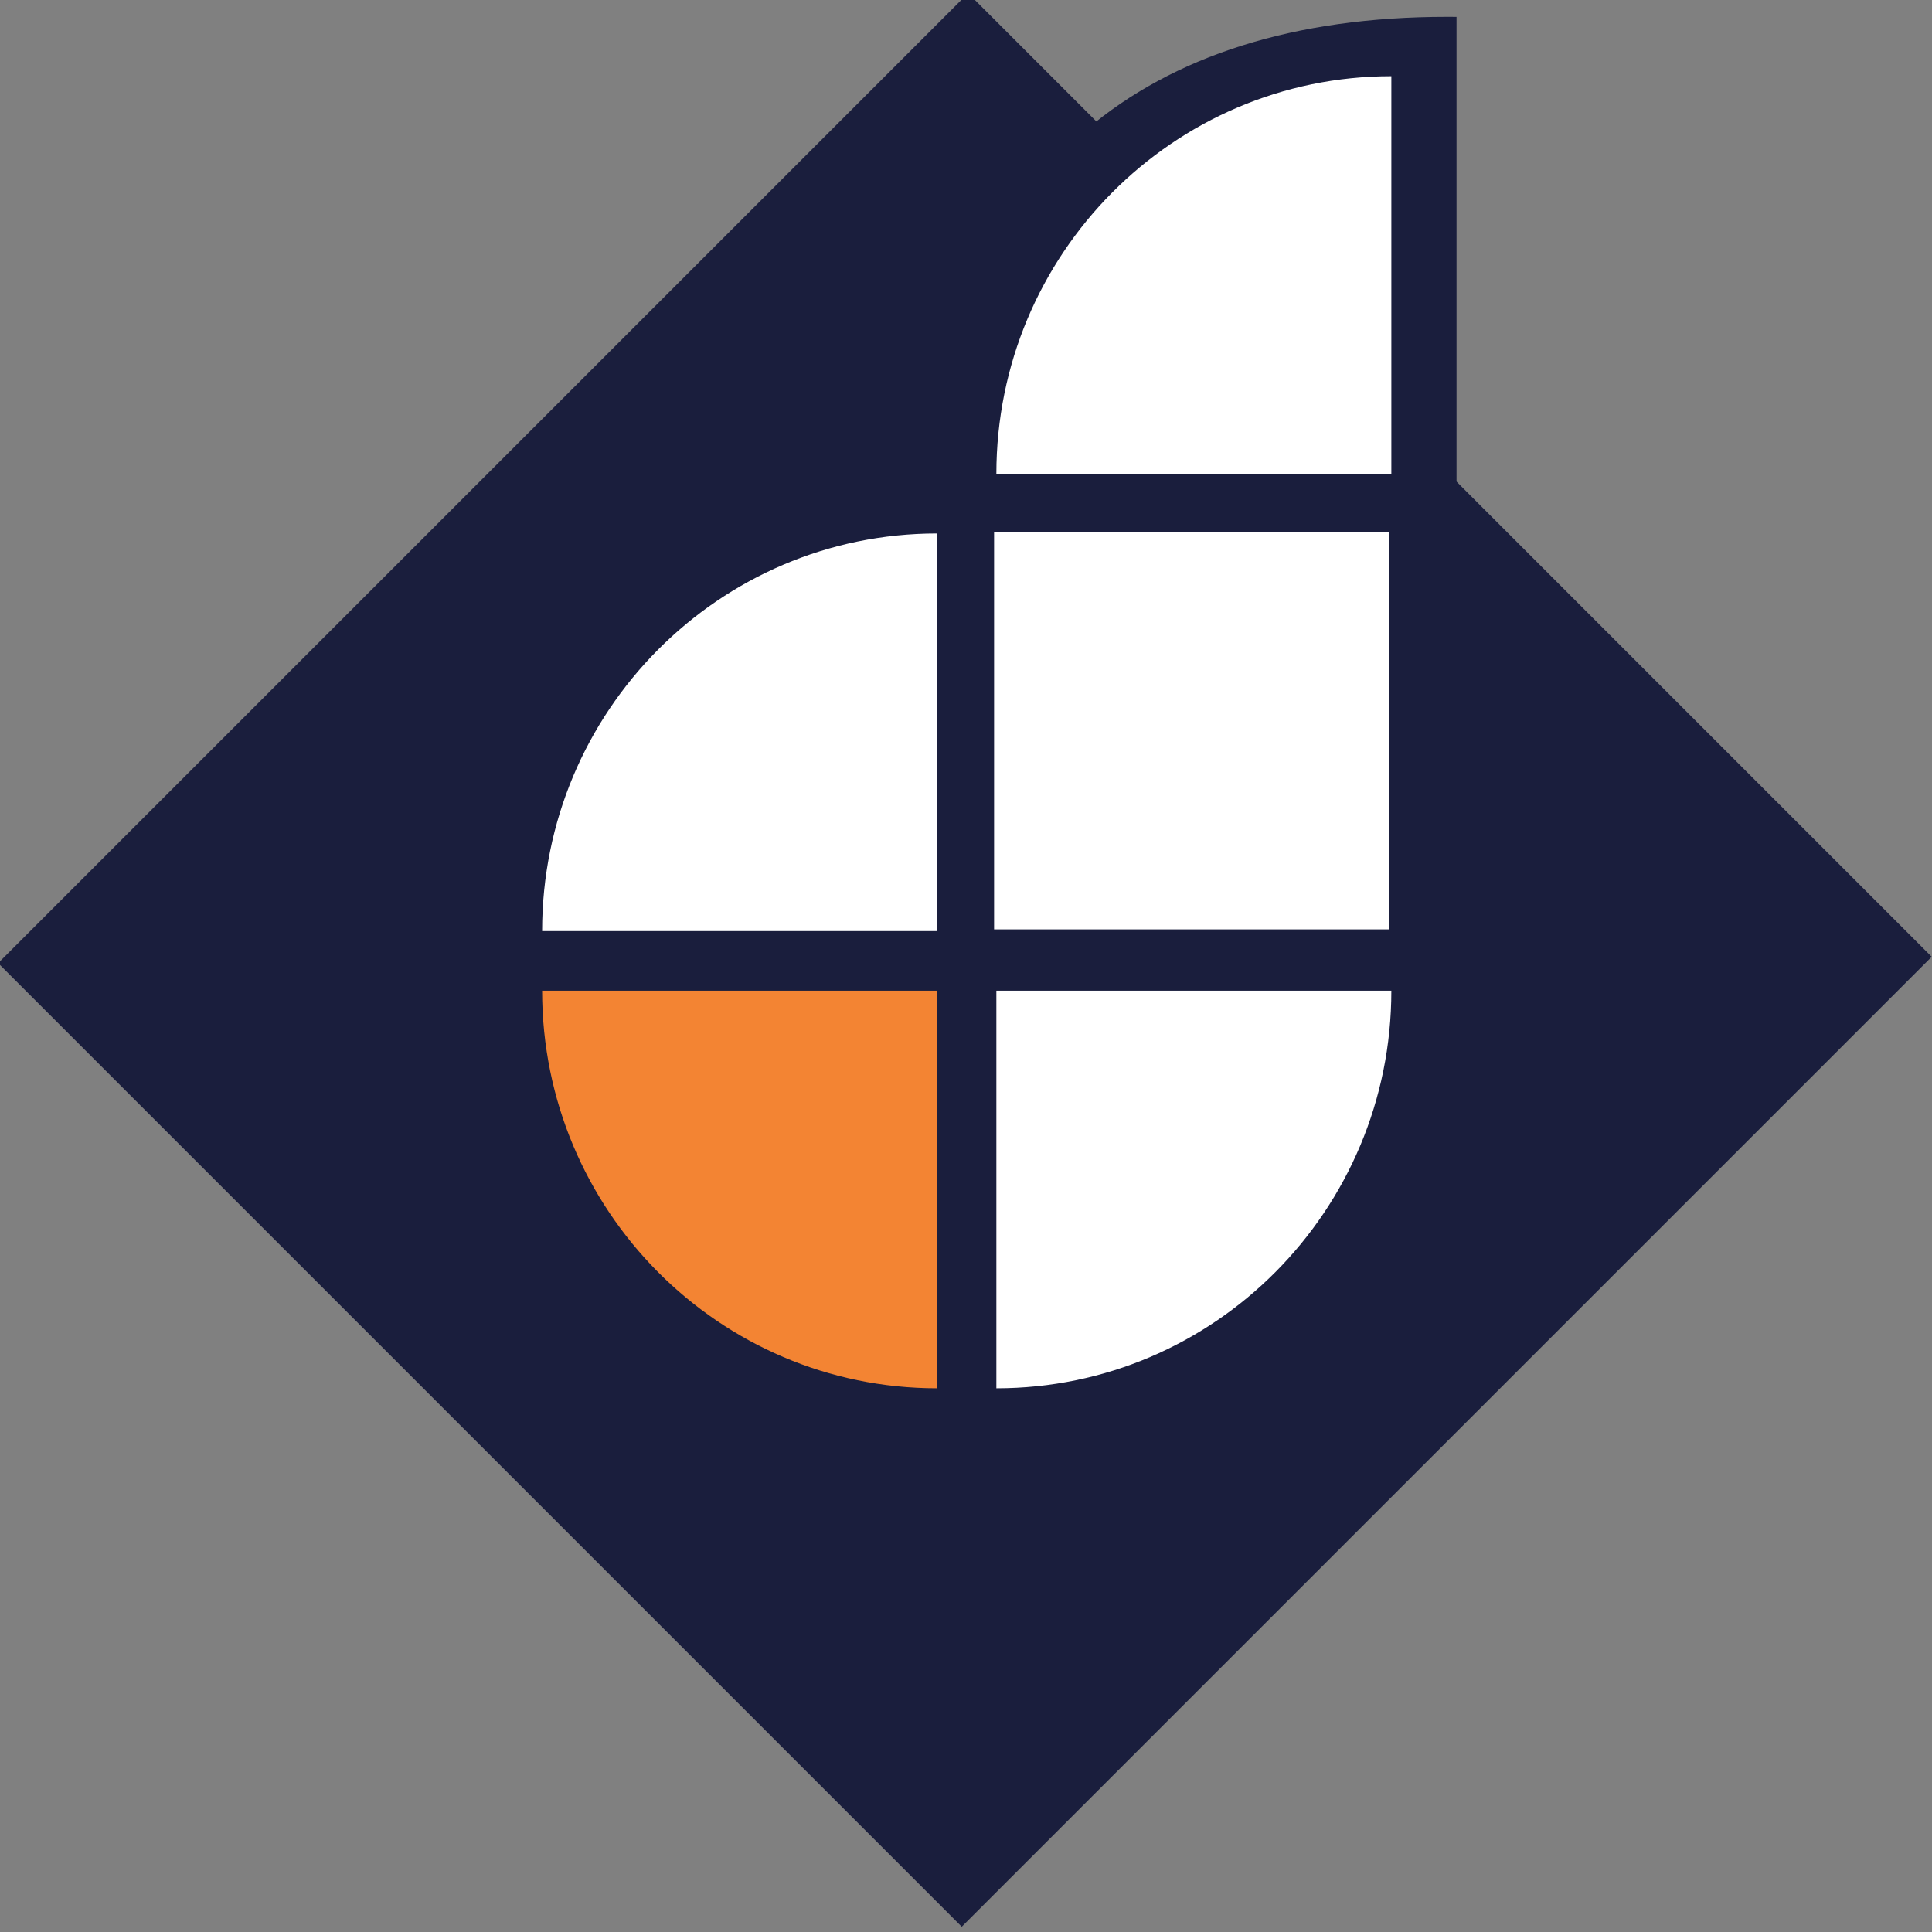 <?xml version="1.0" encoding="UTF-8" standalone="no"?>
<svg width="50px" height="50px" viewBox="0 0 50 50" version="1.1" xmlns="http://www.w3.org/2000/svg" xmlns:xlink="http://www.w3.org/1999/xlink" xmlns:sketch="http://www.bohemiancoding.com/sketch/ns">
    <rect x="0" y="0" width="50" height="50" fill="#808080" stroke="none"/>
    <!-- Generator: Sketch 3.0 (7574) - http://www.bohemiancoding.com/sketch -->
    <title>Slice 1</title>
    <description>Created with Sketch.</description>
    <defs></defs>
    <g id="Page-1" stroke="none" stroke-width="1" fill="none" fill-rule="evenodd" sketch:type="MSPage">
        <g id="logo-dearty-2" sketch:type="MSLayerGroup">
            <g id="Page-1" sketch:type="MSShapeGroup">
                <g id="logo-dearty">
                    <g id="Group" transform="translate(-0.106, -0.127)">
                        <rect id="Rectangle-53" fill="#1A1E3D" transform="translate(25.062, 24.994) rotate(45) translate(-25.062, -24.994) " x="7.423" y="7.216" width="35.268" height="35.5"></rect>
                        <path d="M24.229,11.899 C24.216,12.026 24.205,12.139 24.196,12.187 C19.848,12.282 17.006,14.532 15.472,16.32 C13.486,18.634 12.449,21.655 12.449,24.789 C12.449,28.283 13.474,31.517 15.707,33.894 C18.023,36.359 21.5,37.723 25.125,37.736 L25.209,37.736 C29.042,37.736 32.27,36.408 34.544,33.894 C36.645,31.573 37.801,28.34 37.801,24.789 L37.801,0.564 C37.681,0.563 37.611,0.563 37.543,0.563 C29.685,0.563 24.957,4.589 24.229,11.899 L24.229,11.899 L24.229,11.899 Z" id="Shape" fill="#1A1E3D"></path>
                        <path d="M36.114,25.766 L25.892,25.766 L25.892,36.056 C31.537,36.056 36.114,31.449 36.114,25.766 L36.114,25.766 L36.114,25.766 Z M24.358,24.223 L24.358,13.933 C18.712,13.933 14.136,18.539 14.136,24.223 L24.358,24.223 L24.358,24.223 Z M25.892,12.389 L36.114,12.389 L36.114,2.099 C30.468,2.099 25.892,6.706 25.892,12.389 L25.892,12.389 L25.892,12.389 Z M25.833,13.889 L25.833,24.179 L36.056,24.179 L36.056,13.889 L25.833,13.889 L25.833,13.889 Z" id="Shape" fill="#FFFFFF"></path>
                        <path d="M14.136,25.766 C14.136,31.449 18.712,36.056 24.358,36.056 L24.358,25.766 L14.136,25.766 L14.136,25.766 Z" id="Shape" fill="#F38433"></path>
                    </g>
                </g>
            </g>
        </g>
    </g>
</svg>